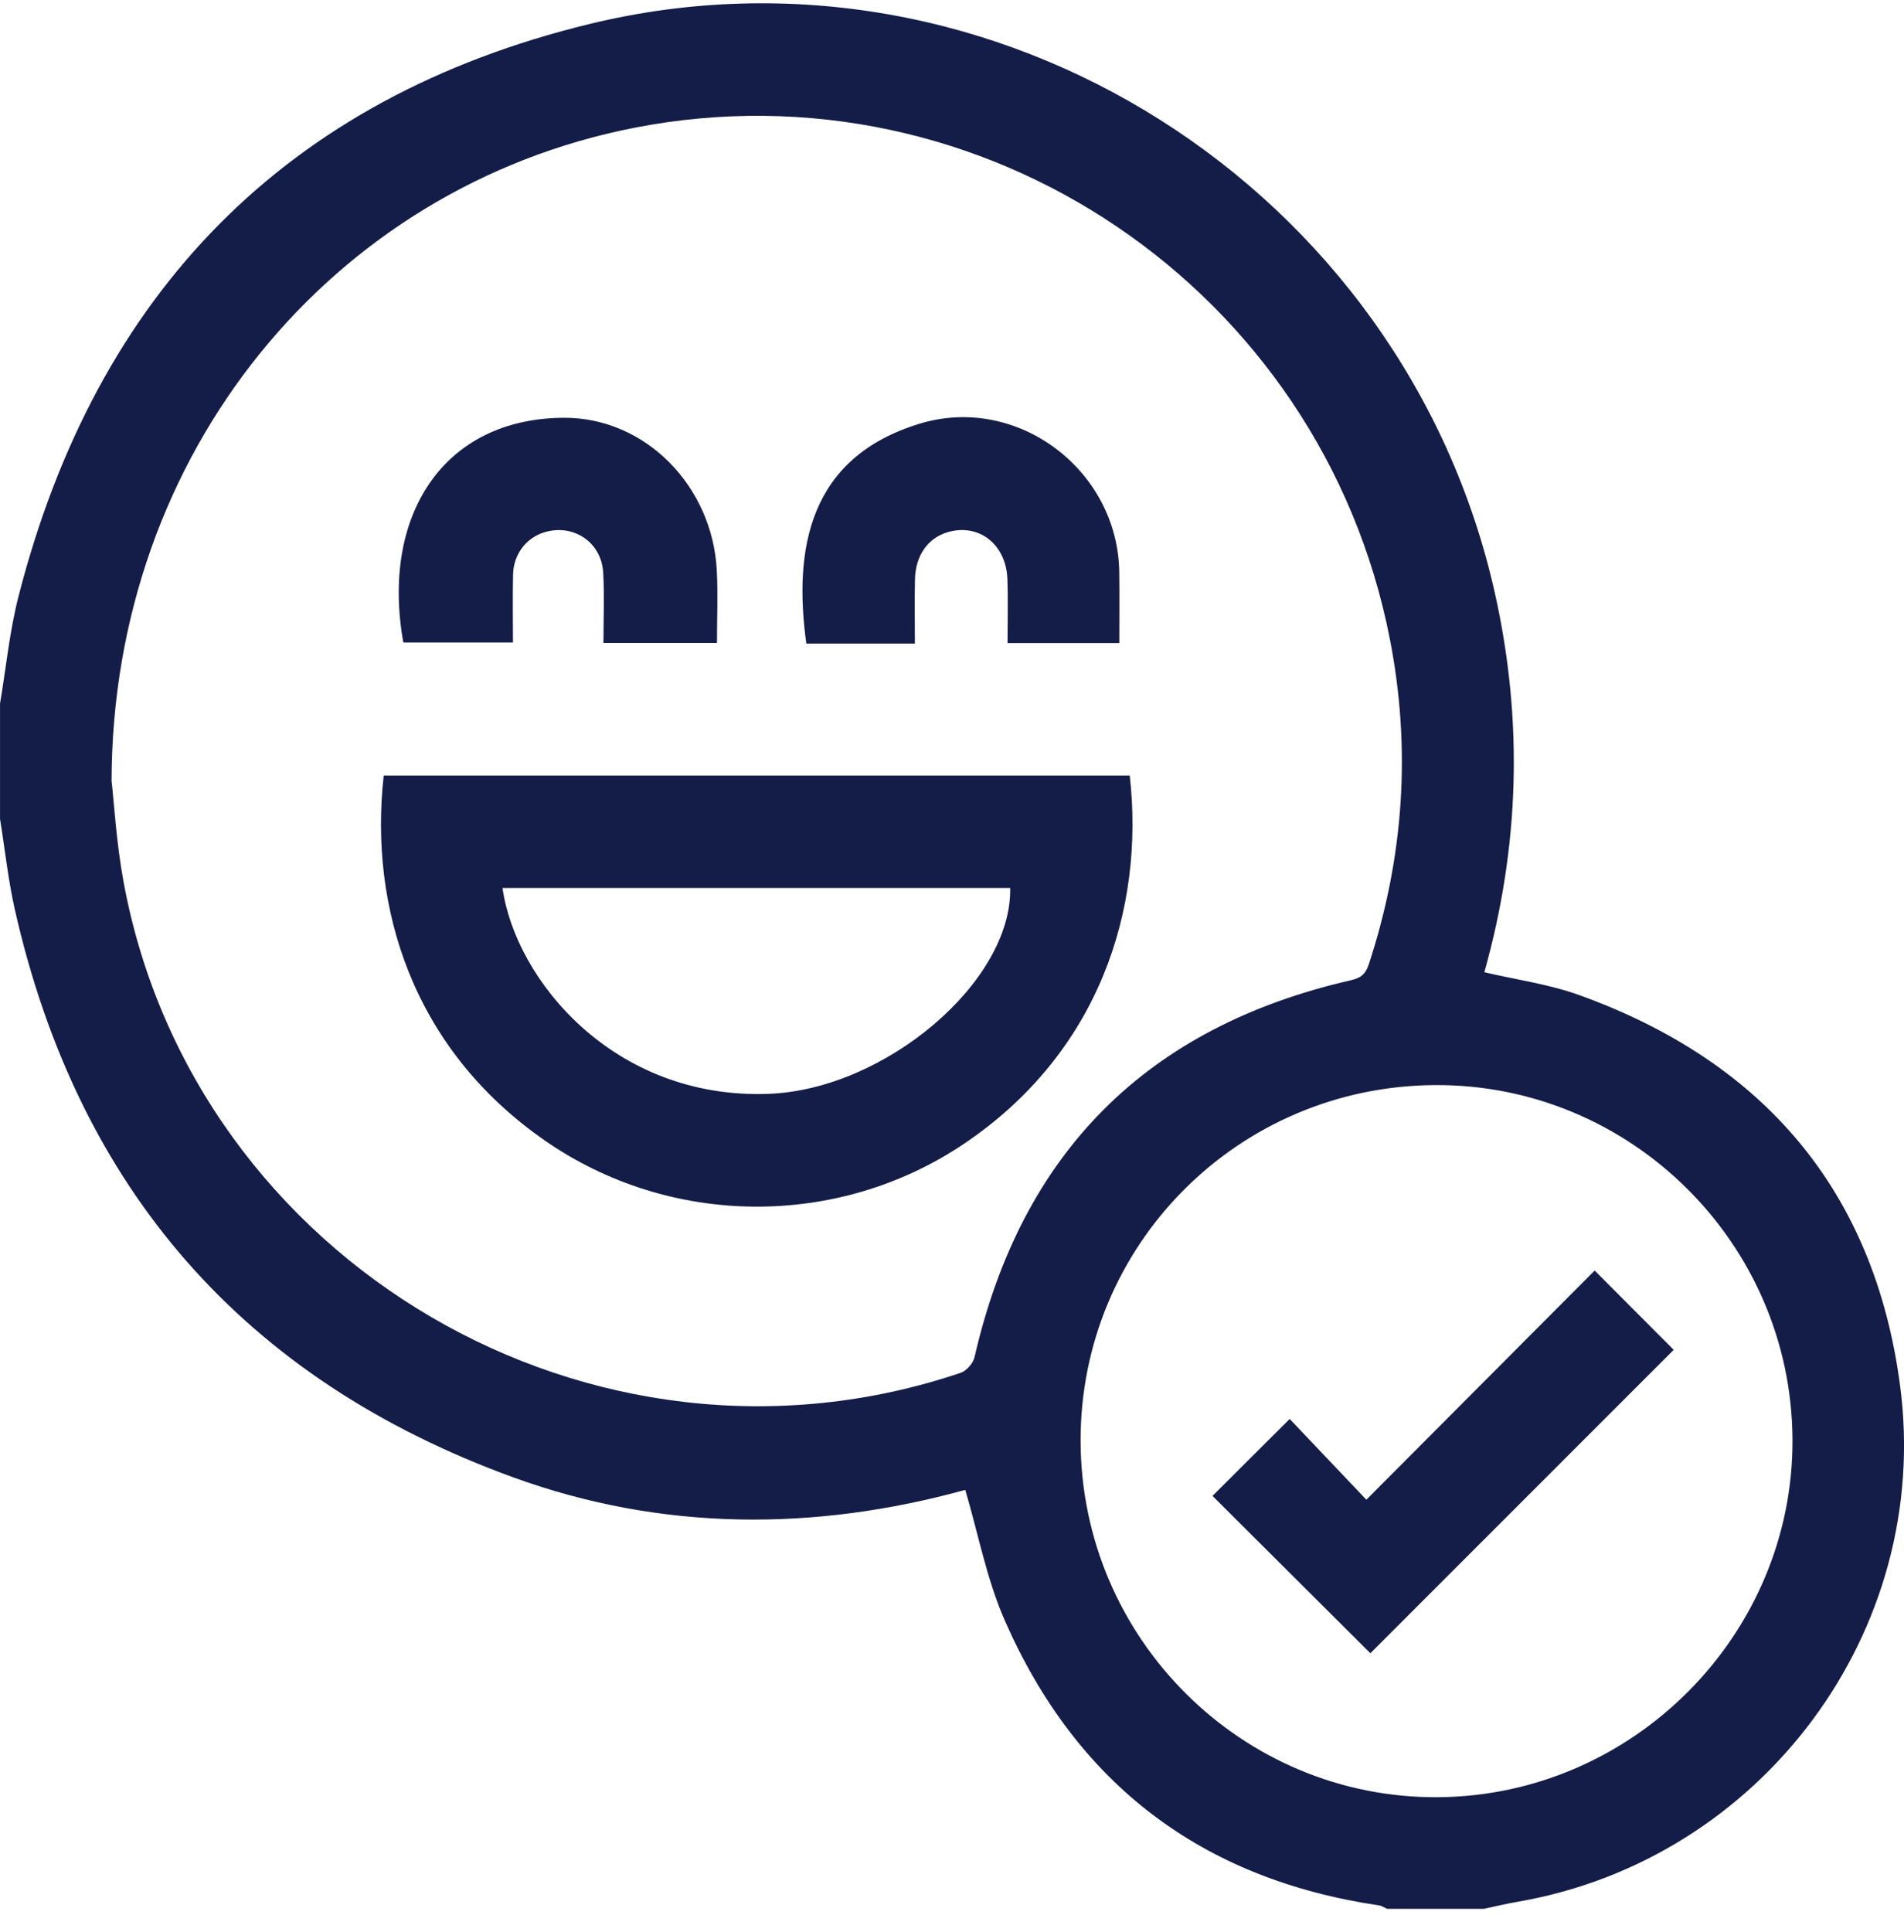 <svg width="70" height="71" viewBox="0 0 70 71" fill="none" xmlns="http://www.w3.org/2000/svg">
<path d="M0.001 25.859C0.224 24.541 0.352 23.198 0.683 21.908C3.541 10.777 10.514 3.593 21.677 0.881C36.542 -2.731 51.648 6.906 54.967 21.836C56.006 26.506 55.864 31.135 54.571 35.733C55.742 36.008 56.941 36.171 58.054 36.571C64.82 39.007 68.906 43.75 69.855 50.918C71.052 59.954 64.761 68.346 55.805 69.895C55.385 69.967 54.97 70.069 54.553 70.157H50.998C50.898 70.114 50.802 70.045 50.698 70.03C44.185 69.069 39.576 65.566 36.94 59.557C36.275 58.042 35.965 56.372 35.488 54.759C29.971 56.277 24.345 56.294 18.842 54.288C8.975 50.69 2.873 43.702 0.55 33.45C0.3 32.347 0.181 31.215 0.001 30.097C0.001 28.685 0.001 27.272 0.001 25.859ZM4.102 28.693C4.189 29.45 4.273 30.956 4.545 32.426C7.129 46.417 21.818 55.016 35.322 50.455C35.535 50.382 35.777 50.104 35.828 49.881C37.55 42.37 42.158 37.745 49.663 36.028C50.072 35.934 50.216 35.772 50.332 35.417C51.612 31.508 51.886 27.527 51.1 23.497C48.59 10.626 36.114 2.195 23.322 4.696C12.209 6.87 4.129 16.646 4.102 28.693ZM52.763 39.881C45.52 39.918 39.706 45.758 39.728 52.973C39.749 60.221 45.663 66.107 52.872 66.054C60.054 66.003 65.938 60.062 65.9 52.901C65.862 45.699 59.953 39.843 52.763 39.881Z" fill="#131D47"/>
<path d="M14.107 28.505H41.535C42.09 33.458 40.381 38.715 35.435 42.042C30.802 45.159 24.632 45.117 20.027 41.916C15.15 38.527 13.569 33.327 14.107 28.505ZM18.475 32.637C18.947 36.01 22.563 40.416 28.257 40.203C32.559 40.042 37.214 36.068 37.139 32.637H18.475Z" fill="#131D47"/>
<path d="M26.359 23.632H22.186C22.186 22.765 22.224 21.904 22.177 21.049C22.113 19.916 21.064 19.23 19.993 19.57C19.337 19.777 18.88 20.377 18.863 21.112C18.844 21.929 18.859 22.746 18.859 23.616H14.829C13.995 18.967 16.288 15.368 20.742 15.355C23.724 15.347 26.186 17.857 26.352 20.954C26.399 21.832 26.359 22.716 26.359 23.632Z" fill="#131D47"/>
<path d="M33.635 23.655H29.644C29.166 20.164 29.74 16.816 33.804 15.574C37.402 14.475 41.1 17.274 41.149 21.029C41.16 21.887 41.151 22.746 41.151 23.636H37.042C37.042 22.851 37.065 22.065 37.036 21.279C36.989 19.994 35.975 19.219 34.83 19.563C34.113 19.779 33.659 20.415 33.639 21.287C33.621 22.056 33.635 22.825 33.635 23.655Z" fill="#131D47"/>
<path d="M58.627 46.698C59.678 47.751 60.621 48.696 61.533 49.611C57.825 53.318 54.075 57.069 50.381 60.763C48.454 58.843 46.493 56.889 44.577 54.98C45.451 54.109 46.398 53.166 47.415 52.152C48.297 53.081 49.261 54.096 50.234 55.12C53.104 52.24 55.865 49.469 58.627 46.698Z" fill="#131D47"/>
</svg>
